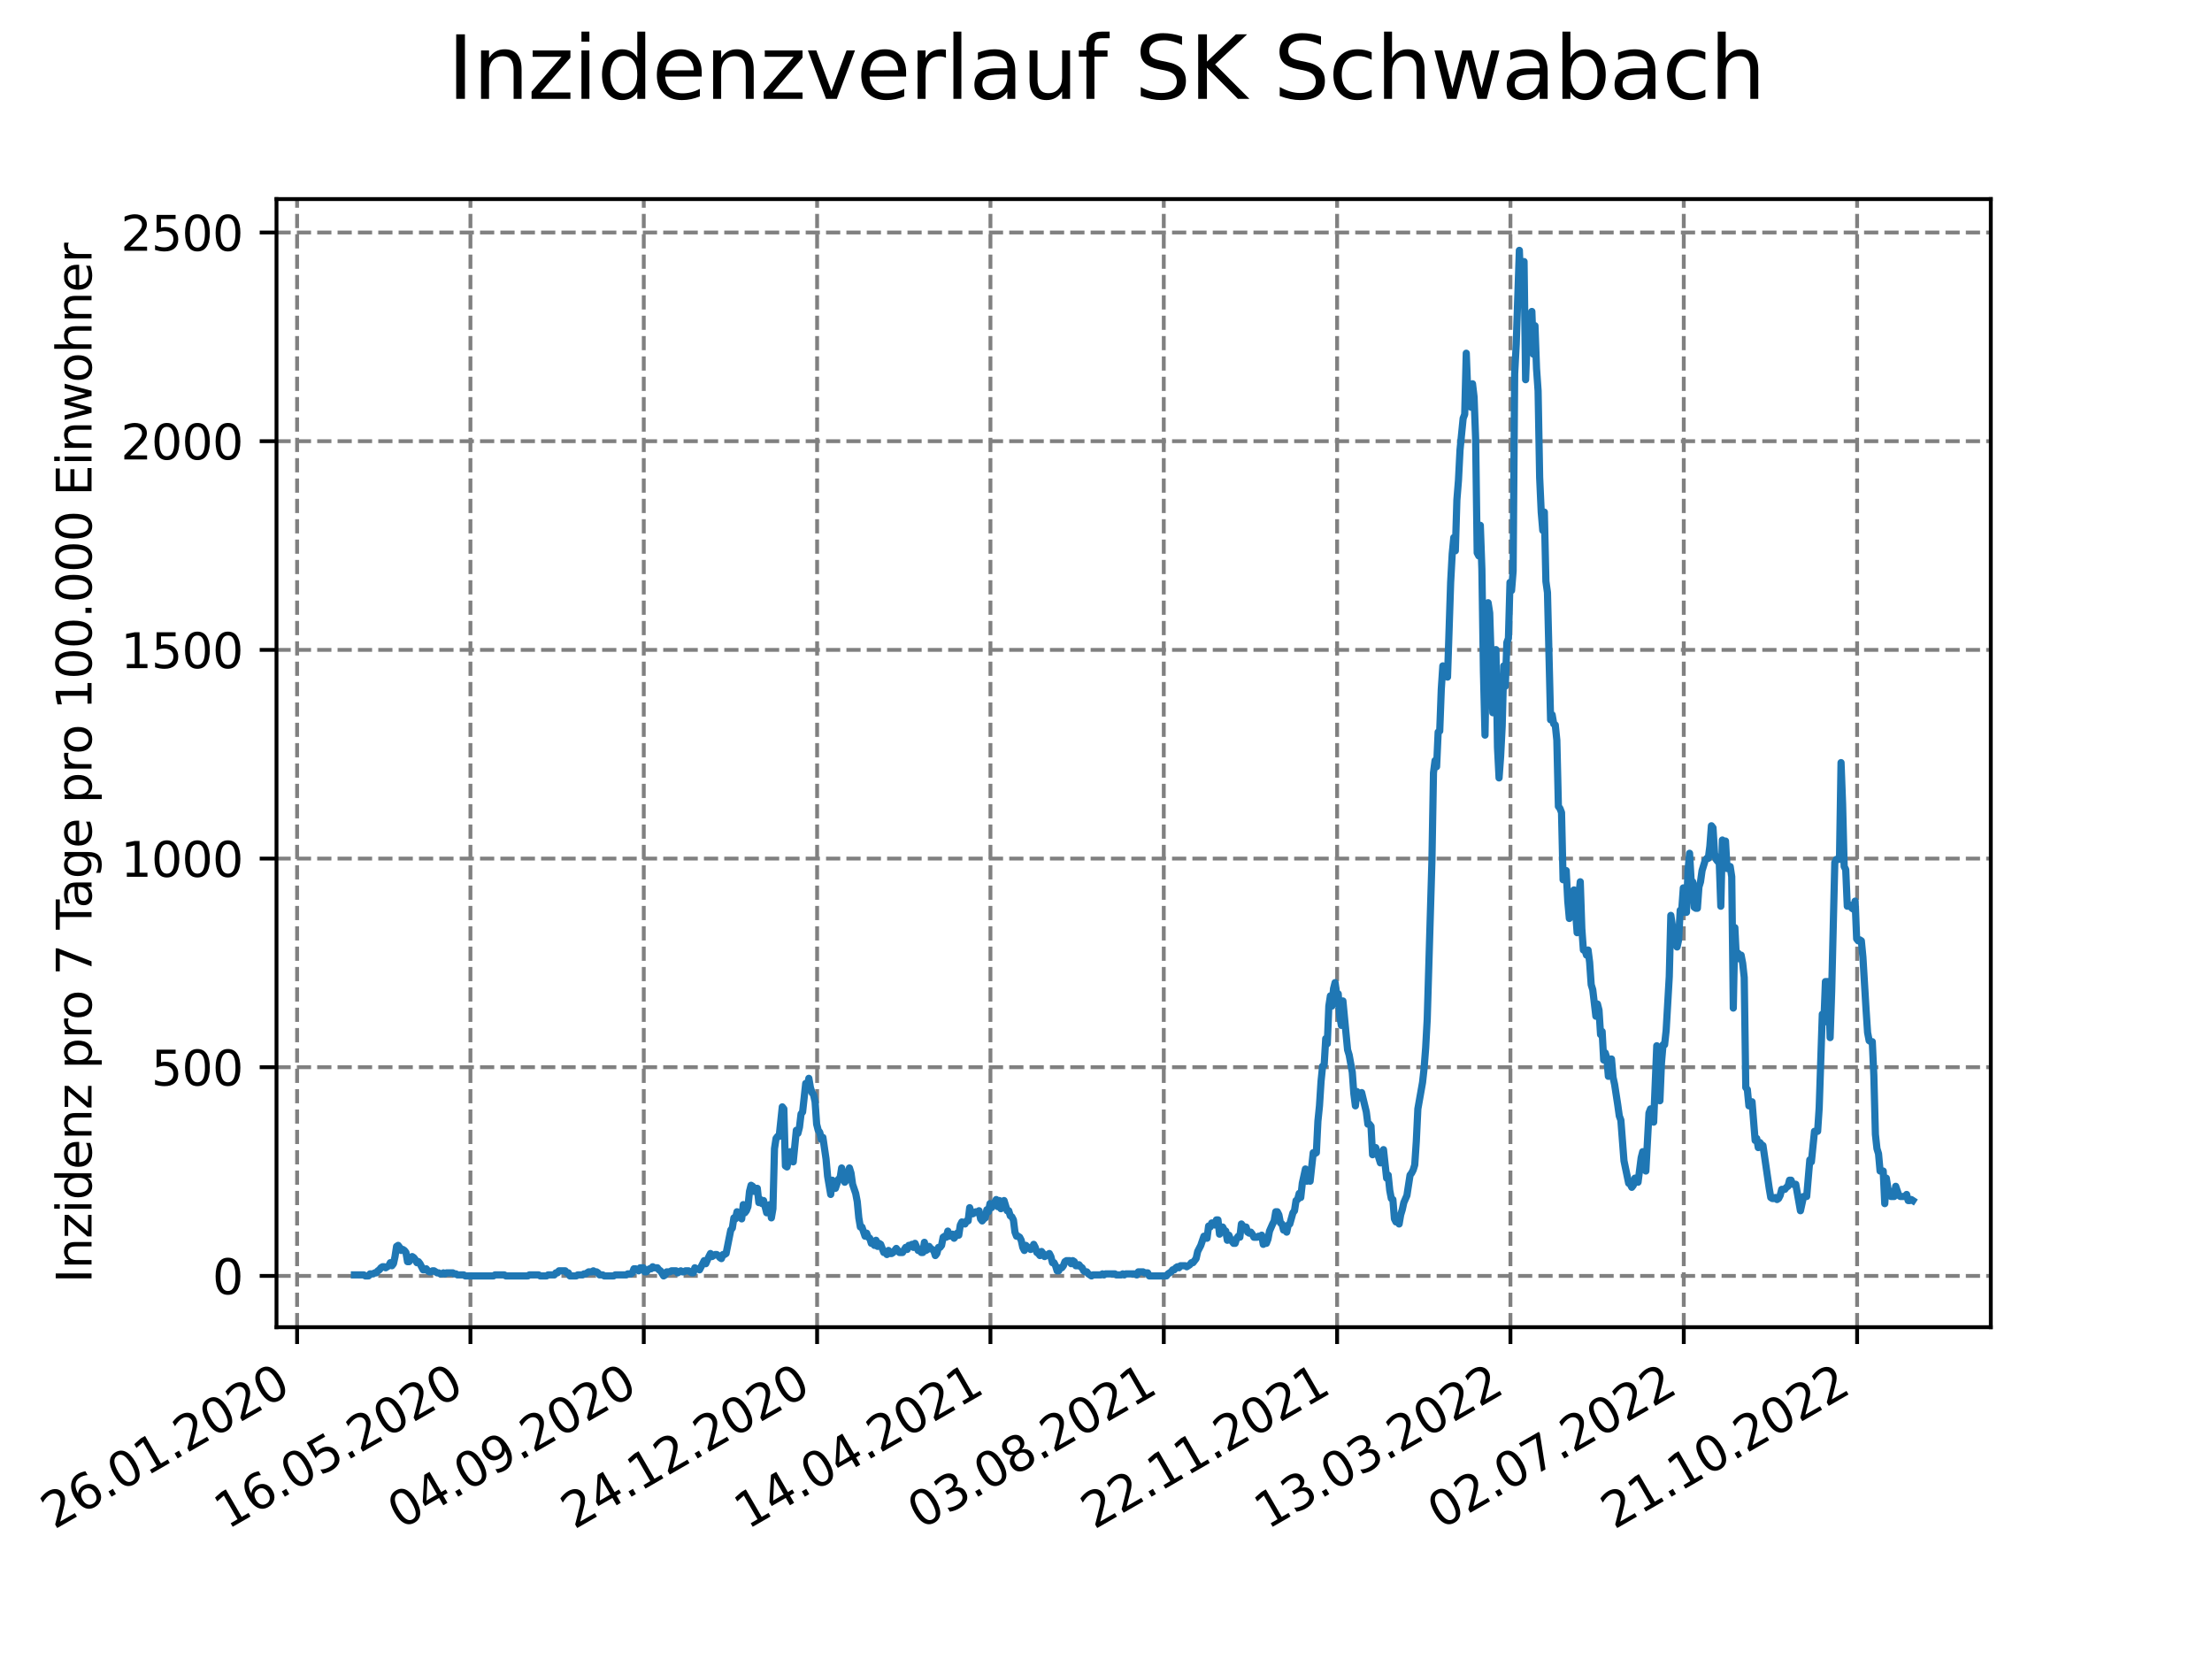 <?xml version="1.0" encoding="utf-8" standalone="no"?>
<!DOCTYPE svg PUBLIC "-//W3C//DTD SVG 1.1//EN"
  "http://www.w3.org/Graphics/SVG/1.1/DTD/svg11.dtd">
<svg xmlns:xlink="http://www.w3.org/1999/xlink" width="460.8pt" height="345.6pt" viewBox="0 0 460.8 345.6" xmlns="http://www.w3.org/2000/svg" version="1.1">
 <defs>
  <style type="text/css">*{stroke-linejoin: round; stroke-linecap: butt}</style>
 </defs>
 <g id="figure_1">
  <g id="patch_1">
   <path d="M 0 345.6 
L 460.8 345.6 
L 460.8 0 
L 0 0 
z
" style="fill: #ffffff"/>
  </g>
  <g id="axes_1">
   <g id="patch_2">
    <path d="M 57.6 276.48 
L 414.72 276.48 
L 414.72 41.472 
L 57.6 41.472 
z
" style="fill: #ffffff"/>
   </g>
   <g id="matplotlib.axis_1">
    <g id="xtick_1">
     <g id="line2d_1">
      <path d="M 61.891 276.48 
L 61.891 41.472 
" clip-path="url(#p5e647530db)" style="fill: none; stroke-dasharray: 2.96,1.28; stroke-dashoffset: 0; stroke: #808080; stroke-width: 0.8"/>
     </g>
     <g id="line2d_2">
      <defs>
       <path id="mb4fda56c2d" d="M 0 0 
L 0 3.5 
" style="stroke: #000000; stroke-width: 0.8"/>
      </defs>
      <g>
       <use xlink:href="#mb4fda56c2d" x="61.891" y="276.48" style="stroke: #000000; stroke-width: 0.8"/>
      </g>
     </g>
     <g id="text_1">
      <!-- 26.01.2020 -->
      <g transform="translate(11.266 318.689) rotate(-30) scale(0.1 -0.1)">
       <defs>
        <path id="DejaVuSans-32" d="M 1228 531 
L 3431 531 
L 3431 0 
L 469 0 
L 469 531 
Q 828 903 1448 1529 
Q 2069 2156 2228 2338 
Q 2531 2678 2651 2914 
Q 2772 3150 2772 3378 
Q 2772 3750 2511 3984 
Q 2250 4219 1831 4219 
Q 1534 4219 1204 4116 
Q 875 4013 500 3803 
L 500 4441 
Q 881 4594 1212 4672 
Q 1544 4750 1819 4750 
Q 2544 4750 2975 4387 
Q 3406 4025 3406 3419 
Q 3406 3131 3298 2873 
Q 3191 2616 2906 2266 
Q 2828 2175 2409 1742 
Q 1991 1309 1228 531 
z
" transform="scale(0.016)"/>
        <path id="DejaVuSans-36" d="M 2113 2584 
Q 1688 2584 1439 2293 
Q 1191 2003 1191 1497 
Q 1191 994 1439 701 
Q 1688 409 2113 409 
Q 2538 409 2786 701 
Q 3034 994 3034 1497 
Q 3034 2003 2786 2293 
Q 2538 2584 2113 2584 
z
M 3366 4563 
L 3366 3988 
Q 3128 4100 2886 4159 
Q 2644 4219 2406 4219 
Q 1781 4219 1451 3797 
Q 1122 3375 1075 2522 
Q 1259 2794 1537 2939 
Q 1816 3084 2150 3084 
Q 2853 3084 3261 2657 
Q 3669 2231 3669 1497 
Q 3669 778 3244 343 
Q 2819 -91 2113 -91 
Q 1303 -91 875 529 
Q 447 1150 447 2328 
Q 447 3434 972 4092 
Q 1497 4750 2381 4750 
Q 2619 4750 2861 4703 
Q 3103 4656 3366 4563 
z
" transform="scale(0.016)"/>
        <path id="DejaVuSans-2e" d="M 684 794 
L 1344 794 
L 1344 0 
L 684 0 
L 684 794 
z
" transform="scale(0.016)"/>
        <path id="DejaVuSans-30" d="M 2034 4250 
Q 1547 4250 1301 3770 
Q 1056 3291 1056 2328 
Q 1056 1369 1301 889 
Q 1547 409 2034 409 
Q 2525 409 2770 889 
Q 3016 1369 3016 2328 
Q 3016 3291 2770 3770 
Q 2525 4250 2034 4250 
z
M 2034 4750 
Q 2819 4750 3233 4129 
Q 3647 3509 3647 2328 
Q 3647 1150 3233 529 
Q 2819 -91 2034 -91 
Q 1250 -91 836 529 
Q 422 1150 422 2328 
Q 422 3509 836 4129 
Q 1250 4750 2034 4750 
z
" transform="scale(0.016)"/>
        <path id="DejaVuSans-31" d="M 794 531 
L 1825 531 
L 1825 4091 
L 703 3866 
L 703 4441 
L 1819 4666 
L 2450 4666 
L 2450 531 
L 3481 531 
L 3481 0 
L 794 0 
L 794 531 
z
" transform="scale(0.016)"/>
       </defs>
       <use xlink:href="#DejaVuSans-32"/>
       <use xlink:href="#DejaVuSans-36" x="63.623"/>
       <use xlink:href="#DejaVuSans-2e" x="127.246"/>
       <use xlink:href="#DejaVuSans-30" x="159.033"/>
       <use xlink:href="#DejaVuSans-31" x="222.656"/>
       <use xlink:href="#DejaVuSans-2e" x="286.279"/>
       <use xlink:href="#DejaVuSans-32" x="318.066"/>
       <use xlink:href="#DejaVuSans-30" x="381.689"/>
       <use xlink:href="#DejaVuSans-32" x="445.312"/>
       <use xlink:href="#DejaVuSans-30" x="508.936"/>
      </g>
     </g>
    </g>
    <g id="xtick_2">
     <g id="line2d_3">
      <path d="M 98 276.48 
L 98 41.472 
" clip-path="url(#p5e647530db)" style="fill: none; stroke-dasharray: 2.96,1.28; stroke-dashoffset: 0; stroke: #808080; stroke-width: 0.8"/>
     </g>
     <g id="line2d_4">
      <g>
       <use xlink:href="#mb4fda56c2d" x="98" y="276.48" style="stroke: #000000; stroke-width: 0.8"/>
      </g>
     </g>
     <g id="text_2">
      <!-- 16.05.2020 -->
      <g transform="translate(47.375 318.689) rotate(-30) scale(0.1 -0.1)">
       <defs>
        <path id="DejaVuSans-35" d="M 691 4666 
L 3169 4666 
L 3169 4134 
L 1269 4134 
L 1269 2991 
Q 1406 3038 1543 3061 
Q 1681 3084 1819 3084 
Q 2600 3084 3056 2656 
Q 3513 2228 3513 1497 
Q 3513 744 3044 326 
Q 2575 -91 1722 -91 
Q 1428 -91 1123 -41 
Q 819 9 494 109 
L 494 744 
Q 775 591 1075 516 
Q 1375 441 1709 441 
Q 2250 441 2565 725 
Q 2881 1009 2881 1497 
Q 2881 1984 2565 2268 
Q 2250 2553 1709 2553 
Q 1456 2553 1204 2497 
Q 953 2441 691 2322 
L 691 4666 
z
" transform="scale(0.016)"/>
       </defs>
       <use xlink:href="#DejaVuSans-31"/>
       <use xlink:href="#DejaVuSans-36" x="63.623"/>
       <use xlink:href="#DejaVuSans-2e" x="127.246"/>
       <use xlink:href="#DejaVuSans-30" x="159.033"/>
       <use xlink:href="#DejaVuSans-35" x="222.656"/>
       <use xlink:href="#DejaVuSans-2e" x="286.279"/>
       <use xlink:href="#DejaVuSans-32" x="318.066"/>
       <use xlink:href="#DejaVuSans-30" x="381.689"/>
       <use xlink:href="#DejaVuSans-32" x="445.312"/>
       <use xlink:href="#DejaVuSans-30" x="508.936"/>
      </g>
     </g>
    </g>
    <g id="xtick_3">
     <g id="line2d_5">
      <path d="M 134.109 276.48 
L 134.109 41.472 
" clip-path="url(#p5e647530db)" style="fill: none; stroke-dasharray: 2.96,1.28; stroke-dashoffset: 0; stroke: #808080; stroke-width: 0.8"/>
     </g>
     <g id="line2d_6">
      <g>
       <use xlink:href="#mb4fda56c2d" x="134.109" y="276.48" style="stroke: #000000; stroke-width: 0.8"/>
      </g>
     </g>
     <g id="text_3">
      <!-- 04.09.2020 -->
      <g transform="translate(83.484 318.689) rotate(-30) scale(0.1 -0.1)">
       <defs>
        <path id="DejaVuSans-34" d="M 2419 4116 
L 825 1625 
L 2419 1625 
L 2419 4116 
z
M 2253 4666 
L 3047 4666 
L 3047 1625 
L 3713 1625 
L 3713 1100 
L 3047 1100 
L 3047 0 
L 2419 0 
L 2419 1100 
L 313 1100 
L 313 1709 
L 2253 4666 
z
" transform="scale(0.016)"/>
        <path id="DejaVuSans-39" d="M 703 97 
L 703 672 
Q 941 559 1184 500 
Q 1428 441 1663 441 
Q 2288 441 2617 861 
Q 2947 1281 2994 2138 
Q 2813 1869 2534 1725 
Q 2256 1581 1919 1581 
Q 1219 1581 811 2004 
Q 403 2428 403 3163 
Q 403 3881 828 4315 
Q 1253 4750 1959 4750 
Q 2769 4750 3195 4129 
Q 3622 3509 3622 2328 
Q 3622 1225 3098 567 
Q 2575 -91 1691 -91 
Q 1453 -91 1209 -44 
Q 966 3 703 97 
z
M 1959 2075 
Q 2384 2075 2632 2365 
Q 2881 2656 2881 3163 
Q 2881 3666 2632 3958 
Q 2384 4250 1959 4250 
Q 1534 4250 1286 3958 
Q 1038 3666 1038 3163 
Q 1038 2656 1286 2365 
Q 1534 2075 1959 2075 
z
" transform="scale(0.016)"/>
       </defs>
       <use xlink:href="#DejaVuSans-30"/>
       <use xlink:href="#DejaVuSans-34" x="63.623"/>
       <use xlink:href="#DejaVuSans-2e" x="127.246"/>
       <use xlink:href="#DejaVuSans-30" x="159.033"/>
       <use xlink:href="#DejaVuSans-39" x="222.656"/>
       <use xlink:href="#DejaVuSans-2e" x="286.279"/>
       <use xlink:href="#DejaVuSans-32" x="318.066"/>
       <use xlink:href="#DejaVuSans-30" x="381.689"/>
       <use xlink:href="#DejaVuSans-32" x="445.312"/>
       <use xlink:href="#DejaVuSans-30" x="508.936"/>
      </g>
     </g>
    </g>
    <g id="xtick_4">
     <g id="line2d_7">
      <path d="M 170.218 276.48 
L 170.218 41.472 
" clip-path="url(#p5e647530db)" style="fill: none; stroke-dasharray: 2.96,1.28; stroke-dashoffset: 0; stroke: #808080; stroke-width: 0.8"/>
     </g>
     <g id="line2d_8">
      <g>
       <use xlink:href="#mb4fda56c2d" x="170.218" y="276.48" style="stroke: #000000; stroke-width: 0.8"/>
      </g>
     </g>
     <g id="text_4">
      <!-- 24.12.2020 -->
      <g transform="translate(119.593 318.689) rotate(-30) scale(0.1 -0.1)">
       <use xlink:href="#DejaVuSans-32"/>
       <use xlink:href="#DejaVuSans-34" x="63.623"/>
       <use xlink:href="#DejaVuSans-2e" x="127.246"/>
       <use xlink:href="#DejaVuSans-31" x="159.033"/>
       <use xlink:href="#DejaVuSans-32" x="222.656"/>
       <use xlink:href="#DejaVuSans-2e" x="286.279"/>
       <use xlink:href="#DejaVuSans-32" x="318.066"/>
       <use xlink:href="#DejaVuSans-30" x="381.689"/>
       <use xlink:href="#DejaVuSans-32" x="445.312"/>
       <use xlink:href="#DejaVuSans-30" x="508.936"/>
      </g>
     </g>
    </g>
    <g id="xtick_5">
     <g id="line2d_9">
      <path d="M 206.327 276.48 
L 206.327 41.472 
" clip-path="url(#p5e647530db)" style="fill: none; stroke-dasharray: 2.96,1.28; stroke-dashoffset: 0; stroke: #808080; stroke-width: 0.8"/>
     </g>
     <g id="line2d_10">
      <g>
       <use xlink:href="#mb4fda56c2d" x="206.327" y="276.48" style="stroke: #000000; stroke-width: 0.8"/>
      </g>
     </g>
     <g id="text_5">
      <!-- 14.04.2021 -->
      <g transform="translate(155.702 318.689) rotate(-30) scale(0.1 -0.1)">
       <use xlink:href="#DejaVuSans-31"/>
       <use xlink:href="#DejaVuSans-34" x="63.623"/>
       <use xlink:href="#DejaVuSans-2e" x="127.246"/>
       <use xlink:href="#DejaVuSans-30" x="159.033"/>
       <use xlink:href="#DejaVuSans-34" x="222.656"/>
       <use xlink:href="#DejaVuSans-2e" x="286.279"/>
       <use xlink:href="#DejaVuSans-32" x="318.066"/>
       <use xlink:href="#DejaVuSans-30" x="381.689"/>
       <use xlink:href="#DejaVuSans-32" x="445.312"/>
       <use xlink:href="#DejaVuSans-31" x="508.936"/>
      </g>
     </g>
    </g>
    <g id="xtick_6">
     <g id="line2d_11">
      <path d="M 242.436 276.48 
L 242.436 41.472 
" clip-path="url(#p5e647530db)" style="fill: none; stroke-dasharray: 2.96,1.28; stroke-dashoffset: 0; stroke: #808080; stroke-width: 0.8"/>
     </g>
     <g id="line2d_12">
      <g>
       <use xlink:href="#mb4fda56c2d" x="242.436" y="276.48" style="stroke: #000000; stroke-width: 0.8"/>
      </g>
     </g>
     <g id="text_6">
      <!-- 03.08.2021 -->
      <g transform="translate(191.81 318.689) rotate(-30) scale(0.1 -0.1)">
       <defs>
        <path id="DejaVuSans-33" d="M 2597 2516 
Q 3050 2419 3304 2112 
Q 3559 1806 3559 1356 
Q 3559 666 3084 287 
Q 2609 -91 1734 -91 
Q 1441 -91 1130 -33 
Q 819 25 488 141 
L 488 750 
Q 750 597 1062 519 
Q 1375 441 1716 441 
Q 2309 441 2620 675 
Q 2931 909 2931 1356 
Q 2931 1769 2642 2001 
Q 2353 2234 1838 2234 
L 1294 2234 
L 1294 2753 
L 1863 2753 
Q 2328 2753 2575 2939 
Q 2822 3125 2822 3475 
Q 2822 3834 2567 4026 
Q 2313 4219 1838 4219 
Q 1578 4219 1281 4162 
Q 984 4106 628 3988 
L 628 4550 
Q 988 4650 1302 4700 
Q 1616 4750 1894 4750 
Q 2613 4750 3031 4423 
Q 3450 4097 3450 3541 
Q 3450 3153 3228 2886 
Q 3006 2619 2597 2516 
z
" transform="scale(0.016)"/>
        <path id="DejaVuSans-38" d="M 2034 2216 
Q 1584 2216 1326 1975 
Q 1069 1734 1069 1313 
Q 1069 891 1326 650 
Q 1584 409 2034 409 
Q 2484 409 2743 651 
Q 3003 894 3003 1313 
Q 3003 1734 2745 1975 
Q 2488 2216 2034 2216 
z
M 1403 2484 
Q 997 2584 770 2862 
Q 544 3141 544 3541 
Q 544 4100 942 4425 
Q 1341 4750 2034 4750 
Q 2731 4750 3128 4425 
Q 3525 4100 3525 3541 
Q 3525 3141 3298 2862 
Q 3072 2584 2669 2484 
Q 3125 2378 3379 2068 
Q 3634 1759 3634 1313 
Q 3634 634 3220 271 
Q 2806 -91 2034 -91 
Q 1263 -91 848 271 
Q 434 634 434 1313 
Q 434 1759 690 2068 
Q 947 2378 1403 2484 
z
M 1172 3481 
Q 1172 3119 1398 2916 
Q 1625 2713 2034 2713 
Q 2441 2713 2670 2916 
Q 2900 3119 2900 3481 
Q 2900 3844 2670 4047 
Q 2441 4250 2034 4250 
Q 1625 4250 1398 4047 
Q 1172 3844 1172 3481 
z
" transform="scale(0.016)"/>
       </defs>
       <use xlink:href="#DejaVuSans-30"/>
       <use xlink:href="#DejaVuSans-33" x="63.623"/>
       <use xlink:href="#DejaVuSans-2e" x="127.246"/>
       <use xlink:href="#DejaVuSans-30" x="159.033"/>
       <use xlink:href="#DejaVuSans-38" x="222.656"/>
       <use xlink:href="#DejaVuSans-2e" x="286.279"/>
       <use xlink:href="#DejaVuSans-32" x="318.066"/>
       <use xlink:href="#DejaVuSans-30" x="381.689"/>
       <use xlink:href="#DejaVuSans-32" x="445.312"/>
       <use xlink:href="#DejaVuSans-31" x="508.936"/>
      </g>
     </g>
    </g>
    <g id="xtick_7">
     <g id="line2d_13">
      <path d="M 278.545 276.48 
L 278.545 41.472 
" clip-path="url(#p5e647530db)" style="fill: none; stroke-dasharray: 2.96,1.28; stroke-dashoffset: 0; stroke: #808080; stroke-width: 0.8"/>
     </g>
     <g id="line2d_14">
      <g>
       <use xlink:href="#mb4fda56c2d" x="278.545" y="276.48" style="stroke: #000000; stroke-width: 0.8"/>
      </g>
     </g>
     <g id="text_7">
      <!-- 22.11.2021 -->
      <g transform="translate(227.919 318.689) rotate(-30) scale(0.1 -0.1)">
       <use xlink:href="#DejaVuSans-32"/>
       <use xlink:href="#DejaVuSans-32" x="63.623"/>
       <use xlink:href="#DejaVuSans-2e" x="127.246"/>
       <use xlink:href="#DejaVuSans-31" x="159.033"/>
       <use xlink:href="#DejaVuSans-31" x="222.656"/>
       <use xlink:href="#DejaVuSans-2e" x="286.279"/>
       <use xlink:href="#DejaVuSans-32" x="318.066"/>
       <use xlink:href="#DejaVuSans-30" x="381.689"/>
       <use xlink:href="#DejaVuSans-32" x="445.312"/>
       <use xlink:href="#DejaVuSans-31" x="508.936"/>
      </g>
     </g>
    </g>
    <g id="xtick_8">
     <g id="line2d_15">
      <path d="M 314.653 276.48 
L 314.653 41.472 
" clip-path="url(#p5e647530db)" style="fill: none; stroke-dasharray: 2.96,1.28; stroke-dashoffset: 0; stroke: #808080; stroke-width: 0.8"/>
     </g>
     <g id="line2d_16">
      <g>
       <use xlink:href="#mb4fda56c2d" x="314.653" y="276.48" style="stroke: #000000; stroke-width: 0.8"/>
      </g>
     </g>
     <g id="text_8">
      <!-- 13.03.2022 -->
      <g transform="translate(264.028 318.689) rotate(-30) scale(0.1 -0.1)">
       <use xlink:href="#DejaVuSans-31"/>
       <use xlink:href="#DejaVuSans-33" x="63.623"/>
       <use xlink:href="#DejaVuSans-2e" x="127.246"/>
       <use xlink:href="#DejaVuSans-30" x="159.033"/>
       <use xlink:href="#DejaVuSans-33" x="222.656"/>
       <use xlink:href="#DejaVuSans-2e" x="286.279"/>
       <use xlink:href="#DejaVuSans-32" x="318.066"/>
       <use xlink:href="#DejaVuSans-30" x="381.689"/>
       <use xlink:href="#DejaVuSans-32" x="445.312"/>
       <use xlink:href="#DejaVuSans-32" x="508.936"/>
      </g>
     </g>
    </g>
    <g id="xtick_9">
     <g id="line2d_17">
      <path d="M 350.762 276.48 
L 350.762 41.472 
" clip-path="url(#p5e647530db)" style="fill: none; stroke-dasharray: 2.96,1.28; stroke-dashoffset: 0; stroke: #808080; stroke-width: 0.8"/>
     </g>
     <g id="line2d_18">
      <g>
       <use xlink:href="#mb4fda56c2d" x="350.762" y="276.48" style="stroke: #000000; stroke-width: 0.8"/>
      </g>
     </g>
     <g id="text_9">
      <!-- 02.07.2022 -->
      <g transform="translate(300.137 318.689) rotate(-30) scale(0.1 -0.1)">
       <defs>
        <path id="DejaVuSans-37" d="M 525 4666 
L 3525 4666 
L 3525 4397 
L 1831 0 
L 1172 0 
L 2766 4134 
L 525 4134 
L 525 4666 
z
" transform="scale(0.016)"/>
       </defs>
       <use xlink:href="#DejaVuSans-30"/>
       <use xlink:href="#DejaVuSans-32" x="63.623"/>
       <use xlink:href="#DejaVuSans-2e" x="127.246"/>
       <use xlink:href="#DejaVuSans-30" x="159.033"/>
       <use xlink:href="#DejaVuSans-37" x="222.656"/>
       <use xlink:href="#DejaVuSans-2e" x="286.279"/>
       <use xlink:href="#DejaVuSans-32" x="318.066"/>
       <use xlink:href="#DejaVuSans-30" x="381.689"/>
       <use xlink:href="#DejaVuSans-32" x="445.312"/>
       <use xlink:href="#DejaVuSans-32" x="508.936"/>
      </g>
     </g>
    </g>
    <g id="xtick_10">
     <g id="line2d_19">
      <path d="M 386.871 276.48 
L 386.871 41.472 
" clip-path="url(#p5e647530db)" style="fill: none; stroke-dasharray: 2.96,1.28; stroke-dashoffset: 0; stroke: #808080; stroke-width: 0.8"/>
     </g>
     <g id="line2d_20">
      <g>
       <use xlink:href="#mb4fda56c2d" x="386.871" y="276.48" style="stroke: #000000; stroke-width: 0.8"/>
      </g>
     </g>
     <g id="text_10">
      <!-- 21.10.2022 -->
      <g transform="translate(336.246 318.689) rotate(-30) scale(0.1 -0.1)">
       <use xlink:href="#DejaVuSans-32"/>
       <use xlink:href="#DejaVuSans-31" x="63.623"/>
       <use xlink:href="#DejaVuSans-2e" x="127.246"/>
       <use xlink:href="#DejaVuSans-31" x="159.033"/>
       <use xlink:href="#DejaVuSans-30" x="222.656"/>
       <use xlink:href="#DejaVuSans-2e" x="286.279"/>
       <use xlink:href="#DejaVuSans-32" x="318.066"/>
       <use xlink:href="#DejaVuSans-30" x="381.689"/>
       <use xlink:href="#DejaVuSans-32" x="445.312"/>
       <use xlink:href="#DejaVuSans-32" x="508.936"/>
      </g>
     </g>
    </g>
   </g>
   <g id="matplotlib.axis_2">
    <g id="ytick_1">
     <g id="line2d_21">
      <path d="M 57.6 265.798 
L 414.72 265.798 
" clip-path="url(#p5e647530db)" style="fill: none; stroke-dasharray: 2.96,1.28; stroke-dashoffset: 0; stroke: #808080; stroke-width: 0.8"/>
     </g>
     <g id="line2d_22">
      <defs>
       <path id="mcebc4f77ca" d="M 0 0 
L -3.5 0 
" style="stroke: #000000; stroke-width: 0.8"/>
      </defs>
      <g>
       <use xlink:href="#mcebc4f77ca" x="57.6" y="265.798" style="stroke: #000000; stroke-width: 0.8"/>
      </g>
     </g>
     <g id="text_11">
      <!-- 0 -->
      <g transform="translate(44.237 269.597) scale(0.1 -0.1)">
       <use xlink:href="#DejaVuSans-30"/>
      </g>
     </g>
    </g>
    <g id="ytick_2">
     <g id="line2d_23">
      <path d="M 57.6 222.325 
L 414.72 222.325 
" clip-path="url(#p5e647530db)" style="fill: none; stroke-dasharray: 2.96,1.28; stroke-dashoffset: 0; stroke: #808080; stroke-width: 0.8"/>
     </g>
     <g id="line2d_24">
      <g>
       <use xlink:href="#mcebc4f77ca" x="57.6" y="222.325" style="stroke: #000000; stroke-width: 0.8"/>
      </g>
     </g>
     <g id="text_12">
      <!-- 500 -->
      <g transform="translate(31.512 226.125) scale(0.1 -0.1)">
       <use xlink:href="#DejaVuSans-35"/>
       <use xlink:href="#DejaVuSans-30" x="63.623"/>
       <use xlink:href="#DejaVuSans-30" x="127.246"/>
      </g>
     </g>
    </g>
    <g id="ytick_3">
     <g id="line2d_25">
      <path d="M 57.6 178.853 
L 414.72 178.853 
" clip-path="url(#p5e647530db)" style="fill: none; stroke-dasharray: 2.96,1.28; stroke-dashoffset: 0; stroke: #808080; stroke-width: 0.8"/>
     </g>
     <g id="line2d_26">
      <g>
       <use xlink:href="#mcebc4f77ca" x="57.6" y="178.853" style="stroke: #000000; stroke-width: 0.8"/>
      </g>
     </g>
     <g id="text_13">
      <!-- 1000 -->
      <g transform="translate(25.15 182.652) scale(0.1 -0.1)">
       <use xlink:href="#DejaVuSans-31"/>
       <use xlink:href="#DejaVuSans-30" x="63.623"/>
       <use xlink:href="#DejaVuSans-30" x="127.246"/>
       <use xlink:href="#DejaVuSans-30" x="190.869"/>
      </g>
     </g>
    </g>
    <g id="ytick_4">
     <g id="line2d_27">
      <path d="M 57.6 135.381 
L 414.72 135.381 
" clip-path="url(#p5e647530db)" style="fill: none; stroke-dasharray: 2.96,1.28; stroke-dashoffset: 0; stroke: #808080; stroke-width: 0.8"/>
     </g>
     <g id="line2d_28">
      <g>
       <use xlink:href="#mcebc4f77ca" x="57.6" y="135.381" style="stroke: #000000; stroke-width: 0.8"/>
      </g>
     </g>
     <g id="text_14">
      <!-- 1500 -->
      <g transform="translate(25.15 139.18) scale(0.1 -0.1)">
       <use xlink:href="#DejaVuSans-31"/>
       <use xlink:href="#DejaVuSans-35" x="63.623"/>
       <use xlink:href="#DejaVuSans-30" x="127.246"/>
       <use xlink:href="#DejaVuSans-30" x="190.869"/>
      </g>
     </g>
    </g>
    <g id="ytick_5">
     <g id="line2d_29">
      <path d="M 57.6 91.908 
L 414.72 91.908 
" clip-path="url(#p5e647530db)" style="fill: none; stroke-dasharray: 2.96,1.28; stroke-dashoffset: 0; stroke: #808080; stroke-width: 0.8"/>
     </g>
     <g id="line2d_30">
      <g>
       <use xlink:href="#mcebc4f77ca" x="57.6" y="91.908" style="stroke: #000000; stroke-width: 0.8"/>
      </g>
     </g>
     <g id="text_15">
      <!-- 2000 -->
      <g transform="translate(25.15 95.708) scale(0.1 -0.1)">
       <use xlink:href="#DejaVuSans-32"/>
       <use xlink:href="#DejaVuSans-30" x="63.623"/>
       <use xlink:href="#DejaVuSans-30" x="127.246"/>
       <use xlink:href="#DejaVuSans-30" x="190.869"/>
      </g>
     </g>
    </g>
    <g id="ytick_6">
     <g id="line2d_31">
      <path d="M 57.6 48.436 
L 414.72 48.436 
" clip-path="url(#p5e647530db)" style="fill: none; stroke-dasharray: 2.96,1.28; stroke-dashoffset: 0; stroke: #808080; stroke-width: 0.8"/>
     </g>
     <g id="line2d_32">
      <g>
       <use xlink:href="#mcebc4f77ca" x="57.6" y="48.436" style="stroke: #000000; stroke-width: 0.8"/>
      </g>
     </g>
     <g id="text_16">
      <!-- 2500 -->
      <g transform="translate(25.15 52.235) scale(0.1 -0.1)">
       <use xlink:href="#DejaVuSans-32"/>
       <use xlink:href="#DejaVuSans-35" x="63.623"/>
       <use xlink:href="#DejaVuSans-30" x="127.246"/>
       <use xlink:href="#DejaVuSans-30" x="190.869"/>
      </g>
     </g>
    </g>
    <g id="text_17">
     <!-- Inzidenz pro 7 Tage pro 100.000 Einwohner -->
     <g transform="translate(19.07 267.301) rotate(-90) scale(0.1 -0.1)">
      <defs>
       <path id="DejaVuSans-49" d="M 628 4666 
L 1259 4666 
L 1259 0 
L 628 0 
L 628 4666 
z
" transform="scale(0.016)"/>
       <path id="DejaVuSans-6e" d="M 3513 2113 
L 3513 0 
L 2938 0 
L 2938 2094 
Q 2938 2591 2744 2837 
Q 2550 3084 2163 3084 
Q 1697 3084 1428 2787 
Q 1159 2491 1159 1978 
L 1159 0 
L 581 0 
L 581 3500 
L 1159 3500 
L 1159 2956 
Q 1366 3272 1645 3428 
Q 1925 3584 2291 3584 
Q 2894 3584 3203 3211 
Q 3513 2838 3513 2113 
z
" transform="scale(0.016)"/>
       <path id="DejaVuSans-7a" d="M 353 3500 
L 3084 3500 
L 3084 2975 
L 922 459 
L 3084 459 
L 3084 0 
L 275 0 
L 275 525 
L 2438 3041 
L 353 3041 
L 353 3500 
z
" transform="scale(0.016)"/>
       <path id="DejaVuSans-69" d="M 603 3500 
L 1178 3500 
L 1178 0 
L 603 0 
L 603 3500 
z
M 603 4863 
L 1178 4863 
L 1178 4134 
L 603 4134 
L 603 4863 
z
" transform="scale(0.016)"/>
       <path id="DejaVuSans-64" d="M 2906 2969 
L 2906 4863 
L 3481 4863 
L 3481 0 
L 2906 0 
L 2906 525 
Q 2725 213 2448 61 
Q 2172 -91 1784 -91 
Q 1150 -91 751 415 
Q 353 922 353 1747 
Q 353 2572 751 3078 
Q 1150 3584 1784 3584 
Q 2172 3584 2448 3432 
Q 2725 3281 2906 2969 
z
M 947 1747 
Q 947 1113 1208 752 
Q 1469 391 1925 391 
Q 2381 391 2643 752 
Q 2906 1113 2906 1747 
Q 2906 2381 2643 2742 
Q 2381 3103 1925 3103 
Q 1469 3103 1208 2742 
Q 947 2381 947 1747 
z
" transform="scale(0.016)"/>
       <path id="DejaVuSans-65" d="M 3597 1894 
L 3597 1613 
L 953 1613 
Q 991 1019 1311 708 
Q 1631 397 2203 397 
Q 2534 397 2845 478 
Q 3156 559 3463 722 
L 3463 178 
Q 3153 47 2828 -22 
Q 2503 -91 2169 -91 
Q 1331 -91 842 396 
Q 353 884 353 1716 
Q 353 2575 817 3079 
Q 1281 3584 2069 3584 
Q 2775 3584 3186 3129 
Q 3597 2675 3597 1894 
z
M 3022 2063 
Q 3016 2534 2758 2815 
Q 2500 3097 2075 3097 
Q 1594 3097 1305 2825 
Q 1016 2553 972 2059 
L 3022 2063 
z
" transform="scale(0.016)"/>
       <path id="DejaVuSans-20" transform="scale(0.016)"/>
       <path id="DejaVuSans-70" d="M 1159 525 
L 1159 -1331 
L 581 -1331 
L 581 3500 
L 1159 3500 
L 1159 2969 
Q 1341 3281 1617 3432 
Q 1894 3584 2278 3584 
Q 2916 3584 3314 3078 
Q 3713 2572 3713 1747 
Q 3713 922 3314 415 
Q 2916 -91 2278 -91 
Q 1894 -91 1617 61 
Q 1341 213 1159 525 
z
M 3116 1747 
Q 3116 2381 2855 2742 
Q 2594 3103 2138 3103 
Q 1681 3103 1420 2742 
Q 1159 2381 1159 1747 
Q 1159 1113 1420 752 
Q 1681 391 2138 391 
Q 2594 391 2855 752 
Q 3116 1113 3116 1747 
z
" transform="scale(0.016)"/>
       <path id="DejaVuSans-72" d="M 2631 2963 
Q 2534 3019 2420 3045 
Q 2306 3072 2169 3072 
Q 1681 3072 1420 2755 
Q 1159 2438 1159 1844 
L 1159 0 
L 581 0 
L 581 3500 
L 1159 3500 
L 1159 2956 
Q 1341 3275 1631 3429 
Q 1922 3584 2338 3584 
Q 2397 3584 2469 3576 
Q 2541 3569 2628 3553 
L 2631 2963 
z
" transform="scale(0.016)"/>
       <path id="DejaVuSans-6f" d="M 1959 3097 
Q 1497 3097 1228 2736 
Q 959 2375 959 1747 
Q 959 1119 1226 758 
Q 1494 397 1959 397 
Q 2419 397 2687 759 
Q 2956 1122 2956 1747 
Q 2956 2369 2687 2733 
Q 2419 3097 1959 3097 
z
M 1959 3584 
Q 2709 3584 3137 3096 
Q 3566 2609 3566 1747 
Q 3566 888 3137 398 
Q 2709 -91 1959 -91 
Q 1206 -91 779 398 
Q 353 888 353 1747 
Q 353 2609 779 3096 
Q 1206 3584 1959 3584 
z
" transform="scale(0.016)"/>
       <path id="DejaVuSans-54" d="M -19 4666 
L 3928 4666 
L 3928 4134 
L 2272 4134 
L 2272 0 
L 1638 0 
L 1638 4134 
L -19 4134 
L -19 4666 
z
" transform="scale(0.016)"/>
       <path id="DejaVuSans-61" d="M 2194 1759 
Q 1497 1759 1228 1600 
Q 959 1441 959 1056 
Q 959 750 1161 570 
Q 1363 391 1709 391 
Q 2188 391 2477 730 
Q 2766 1069 2766 1631 
L 2766 1759 
L 2194 1759 
z
M 3341 1997 
L 3341 0 
L 2766 0 
L 2766 531 
Q 2569 213 2275 61 
Q 1981 -91 1556 -91 
Q 1019 -91 701 211 
Q 384 513 384 1019 
Q 384 1609 779 1909 
Q 1175 2209 1959 2209 
L 2766 2209 
L 2766 2266 
Q 2766 2663 2505 2880 
Q 2244 3097 1772 3097 
Q 1472 3097 1187 3025 
Q 903 2953 641 2809 
L 641 3341 
Q 956 3463 1253 3523 
Q 1550 3584 1831 3584 
Q 2591 3584 2966 3190 
Q 3341 2797 3341 1997 
z
" transform="scale(0.016)"/>
       <path id="DejaVuSans-67" d="M 2906 1791 
Q 2906 2416 2648 2759 
Q 2391 3103 1925 3103 
Q 1463 3103 1205 2759 
Q 947 2416 947 1791 
Q 947 1169 1205 825 
Q 1463 481 1925 481 
Q 2391 481 2648 825 
Q 2906 1169 2906 1791 
z
M 3481 434 
Q 3481 -459 3084 -895 
Q 2688 -1331 1869 -1331 
Q 1566 -1331 1297 -1286 
Q 1028 -1241 775 -1147 
L 775 -588 
Q 1028 -725 1275 -790 
Q 1522 -856 1778 -856 
Q 2344 -856 2625 -561 
Q 2906 -266 2906 331 
L 2906 616 
Q 2728 306 2450 153 
Q 2172 0 1784 0 
Q 1141 0 747 490 
Q 353 981 353 1791 
Q 353 2603 747 3093 
Q 1141 3584 1784 3584 
Q 2172 3584 2450 3431 
Q 2728 3278 2906 2969 
L 2906 3500 
L 3481 3500 
L 3481 434 
z
" transform="scale(0.016)"/>
       <path id="DejaVuSans-45" d="M 628 4666 
L 3578 4666 
L 3578 4134 
L 1259 4134 
L 1259 2753 
L 3481 2753 
L 3481 2222 
L 1259 2222 
L 1259 531 
L 3634 531 
L 3634 0 
L 628 0 
L 628 4666 
z
" transform="scale(0.016)"/>
       <path id="DejaVuSans-77" d="M 269 3500 
L 844 3500 
L 1563 769 
L 2278 3500 
L 2956 3500 
L 3675 769 
L 4391 3500 
L 4966 3500 
L 4050 0 
L 3372 0 
L 2619 2869 
L 1863 0 
L 1184 0 
L 269 3500 
z
" transform="scale(0.016)"/>
       <path id="DejaVuSans-68" d="M 3513 2113 
L 3513 0 
L 2938 0 
L 2938 2094 
Q 2938 2591 2744 2837 
Q 2550 3084 2163 3084 
Q 1697 3084 1428 2787 
Q 1159 2491 1159 1978 
L 1159 0 
L 581 0 
L 581 4863 
L 1159 4863 
L 1159 2956 
Q 1366 3272 1645 3428 
Q 1925 3584 2291 3584 
Q 2894 3584 3203 3211 
Q 3513 2838 3513 2113 
z
" transform="scale(0.016)"/>
      </defs>
      <use xlink:href="#DejaVuSans-49"/>
      <use xlink:href="#DejaVuSans-6e" x="29.492"/>
      <use xlink:href="#DejaVuSans-7a" x="92.871"/>
      <use xlink:href="#DejaVuSans-69" x="145.361"/>
      <use xlink:href="#DejaVuSans-64" x="173.145"/>
      <use xlink:href="#DejaVuSans-65" x="236.621"/>
      <use xlink:href="#DejaVuSans-6e" x="298.145"/>
      <use xlink:href="#DejaVuSans-7a" x="361.523"/>
      <use xlink:href="#DejaVuSans-20" x="414.014"/>
      <use xlink:href="#DejaVuSans-70" x="445.801"/>
      <use xlink:href="#DejaVuSans-72" x="509.277"/>
      <use xlink:href="#DejaVuSans-6f" x="548.141"/>
      <use xlink:href="#DejaVuSans-20" x="609.322"/>
      <use xlink:href="#DejaVuSans-37" x="641.109"/>
      <use xlink:href="#DejaVuSans-20" x="704.732"/>
      <use xlink:href="#DejaVuSans-54" x="736.52"/>
      <use xlink:href="#DejaVuSans-61" x="781.104"/>
      <use xlink:href="#DejaVuSans-67" x="842.383"/>
      <use xlink:href="#DejaVuSans-65" x="905.859"/>
      <use xlink:href="#DejaVuSans-20" x="967.383"/>
      <use xlink:href="#DejaVuSans-70" x="999.17"/>
      <use xlink:href="#DejaVuSans-72" x="1062.646"/>
      <use xlink:href="#DejaVuSans-6f" x="1101.51"/>
      <use xlink:href="#DejaVuSans-20" x="1162.691"/>
      <use xlink:href="#DejaVuSans-31" x="1194.479"/>
      <use xlink:href="#DejaVuSans-30" x="1258.102"/>
      <use xlink:href="#DejaVuSans-30" x="1321.725"/>
      <use xlink:href="#DejaVuSans-2e" x="1385.348"/>
      <use xlink:href="#DejaVuSans-30" x="1417.135"/>
      <use xlink:href="#DejaVuSans-30" x="1480.758"/>
      <use xlink:href="#DejaVuSans-30" x="1544.381"/>
      <use xlink:href="#DejaVuSans-20" x="1608.004"/>
      <use xlink:href="#DejaVuSans-45" x="1639.791"/>
      <use xlink:href="#DejaVuSans-69" x="1702.975"/>
      <use xlink:href="#DejaVuSans-6e" x="1730.758"/>
      <use xlink:href="#DejaVuSans-77" x="1794.137"/>
      <use xlink:href="#DejaVuSans-6f" x="1875.924"/>
      <use xlink:href="#DejaVuSans-68" x="1937.105"/>
      <use xlink:href="#DejaVuSans-6e" x="2000.484"/>
      <use xlink:href="#DejaVuSans-65" x="2063.863"/>
      <use xlink:href="#DejaVuSans-72" x="2125.387"/>
     </g>
    </g>
   </g>
   <g id="line2d_33">
    <path d="M 73.833 265.586 
L 75.785 265.586 
L 76.11 265.798 
L 76.76 265.798 
L 77.086 265.374 
L 77.736 265.374 
L 78.062 265.161 
L 78.387 265.161 
L 78.712 264.737 
L 79.038 264.525 
L 79.363 264.101 
L 79.688 263.888 
L 80.014 263.888 
L 80.339 264.101 
L 80.989 263.676 
L 81.315 263.04 
L 81.64 263.676 
L 81.965 263.252 
L 82.291 261.767 
L 82.616 259.645 
L 82.941 259.433 
L 83.267 259.857 
L 83.592 260.494 
L 83.917 260.282 
L 84.242 260.494 
L 84.568 260.918 
L 84.893 262.828 
L 85.218 262.828 
L 85.544 262.403 
L 85.869 261.767 
L 86.194 261.979 
L 86.52 262.403 
L 86.845 263.04 
L 87.17 262.828 
L 87.496 263.252 
L 88.146 264.525 
L 88.471 264.525 
L 88.797 264.313 
L 89.122 264.737 
L 89.447 264.949 
L 89.773 264.949 
L 90.098 264.737 
L 90.423 264.737 
L 91.074 265.161 
L 91.399 265.161 
L 91.725 265.374 
L 92.05 265.374 
L 92.375 265.161 
L 92.7 265.374 
L 93.026 265.161 
L 94.327 265.161 
L 94.652 265.374 
L 94.978 265.374 
L 95.303 265.586 
L 96.604 265.586 
L 96.929 265.798 
L 102.785 265.798 
L 103.11 265.586 
L 105.062 265.586 
L 105.387 265.798 
L 109.942 265.798 
L 110.267 265.586 
L 112.219 265.586 
L 112.544 265.798 
L 113.845 265.798 
L 114.171 265.586 
L 115.472 265.586 
L 115.797 265.161 
L 116.122 265.161 
L 116.448 264.737 
L 117.749 264.737 
L 118.074 265.161 
L 118.4 265.161 
L 118.725 265.798 
L 120.026 265.798 
L 120.351 265.586 
L 121.327 265.586 
L 121.653 265.374 
L 121.978 265.374 
L 122.629 264.949 
L 123.279 264.949 
L 123.604 264.737 
L 123.93 264.949 
L 124.255 264.949 
L 124.58 265.161 
L 124.906 265.586 
L 125.556 265.586 
L 125.882 265.798 
L 127.833 265.798 
L 128.159 265.586 
L 130.436 265.586 
L 130.761 265.374 
L 131.412 265.374 
L 131.737 265.161 
L 132.062 264.313 
L 132.388 264.313 
L 133.038 264.737 
L 133.364 264.101 
L 134.014 264.101 
L 134.339 264.949 
L 134.665 264.949 
L 134.99 264.525 
L 135.315 264.313 
L 135.641 264.313 
L 135.966 263.888 
L 136.291 264.101 
L 136.942 264.101 
L 137.267 264.525 
L 137.593 264.737 
L 138.243 265.798 
L 138.568 265.586 
L 138.894 264.949 
L 139.544 264.949 
L 139.87 264.737 
L 140.846 264.737 
L 141.171 265.161 
L 141.822 264.737 
L 142.147 264.949 
L 142.472 264.949 
L 142.797 264.737 
L 143.448 264.737 
L 144.099 265.161 
L 144.424 265.161 
L 144.749 264.101 
L 145.075 264.313 
L 145.4 264.313 
L 145.725 264.525 
L 146.701 262.615 
L 147.026 263.252 
L 147.677 261.767 
L 148.002 261.13 
L 148.328 261.767 
L 148.978 261.342 
L 149.304 261.342 
L 149.629 261.555 
L 149.954 261.979 
L 150.279 262.191 
L 150.605 261.342 
L 150.93 261.342 
L 151.255 261.13 
L 152.231 256.251 
L 152.557 255.826 
L 152.882 253.705 
L 153.207 253.917 
L 153.532 252.432 
L 153.858 253.28 
L 154.183 253.493 
L 154.508 253.917 
L 154.834 250.947 
L 155.159 252.644 
L 155.484 252.22 
L 155.81 251.371 
L 156.135 248.189 
L 156.46 246.916 
L 156.786 247.128 
L 157.111 248.189 
L 157.436 247.552 
L 157.761 247.552 
L 158.087 250.522 
L 158.412 249.886 
L 158.737 250.735 
L 159.063 250.098 
L 159.713 252.644 
L 160.039 252.008 
L 160.364 250.947 
L 160.689 253.705 
L 161.015 251.795 
L 161.34 239.278 
L 161.665 237.156 
L 161.99 236.732 
L 162.316 236.732 
L 162.966 230.58 
L 163.292 231.004 
L 163.617 242.885 
L 163.942 243.097 
L 164.593 239.914 
L 164.918 240.551 
L 165.243 242.036 
L 165.894 235.459 
L 166.219 236.096 
L 166.545 234.823 
L 166.87 232.065 
L 167.195 231.64 
L 167.846 225.7 
L 168.171 226.548 
L 168.497 224.639 
L 168.822 226.548 
L 169.147 227.609 
L 169.472 228.034 
L 169.798 229.519 
L 170.123 234.186 
L 170.448 235.459 
L 170.774 235.883 
L 171.099 237.369 
L 171.424 236.944 
L 172.075 241.4 
L 172.4 245.006 
L 173.051 248.825 
L 173.376 245.855 
L 173.701 247.552 
L 174.027 247.552 
L 174.677 245.643 
L 175.003 245.431 
L 175.328 243.309 
L 175.979 246.279 
L 176.304 245.855 
L 176.954 243.309 
L 177.28 244.37 
L 177.605 246.704 
L 178.256 248.613 
L 178.581 250.31 
L 178.906 253.705 
L 179.232 255.614 
L 179.557 255.614 
L 180.208 257.524 
L 180.533 256.887 
L 180.858 257.736 
L 181.183 257.948 
L 181.509 259.009 
L 181.834 259.009 
L 182.159 259.433 
L 182.485 258.372 
L 182.81 259.645 
L 183.135 259.009 
L 183.461 259.221 
L 184.111 260.918 
L 184.436 260.706 
L 184.762 261.342 
L 185.087 260.494 
L 185.412 261.13 
L 185.738 261.13 
L 186.063 260.918 
L 186.714 260.07 
L 187.364 260.918 
L 188.015 260.918 
L 188.665 259.857 
L 188.991 260.282 
L 189.316 259.433 
L 189.641 259.433 
L 189.967 259.221 
L 190.292 259.857 
L 190.617 259.009 
L 191.268 260.494 
L 191.593 260.494 
L 191.918 260.918 
L 192.244 260.918 
L 192.569 258.797 
L 192.894 260.494 
L 193.22 260.282 
L 193.545 259.645 
L 193.87 260.07 
L 194.521 260.494 
L 194.846 261.555 
L 195.172 261.13 
L 195.497 259.857 
L 195.822 259.857 
L 196.147 259.433 
L 196.473 257.736 
L 196.798 257.524 
L 197.123 257.736 
L 197.449 256.463 
L 197.774 257.524 
L 198.425 257.099 
L 198.75 257.948 
L 199.075 257.524 
L 199.401 256.887 
L 199.726 257.311 
L 200.051 255.19 
L 200.376 254.553 
L 201.027 254.978 
L 201.352 254.341 
L 201.678 254.341 
L 202.003 251.583 
L 202.328 252.644 
L 202.654 252.856 
L 203.304 252.432 
L 203.629 252.644 
L 203.955 252.22 
L 204.28 253.917 
L 204.605 254.341 
L 204.931 253.917 
L 205.256 253.705 
L 205.581 252.008 
L 205.907 252.432 
L 206.232 250.735 
L 206.557 251.583 
L 207.533 249.886 
L 207.858 251.371 
L 208.184 250.098 
L 208.509 251.795 
L 209.16 250.098 
L 209.81 252.22 
L 210.136 252.22 
L 210.461 253.28 
L 210.786 253.493 
L 211.112 254.129 
L 211.437 256.675 
L 211.762 257.524 
L 212.087 257.524 
L 212.413 257.736 
L 212.738 258.372 
L 213.063 259.857 
L 213.389 260.494 
L 213.714 259.433 
L 214.039 259.857 
L 214.365 259.857 
L 214.69 260.282 
L 215.015 260.07 
L 215.34 259.221 
L 215.666 259.857 
L 215.991 260.918 
L 216.316 261.13 
L 216.642 261.555 
L 216.967 260.706 
L 217.292 261.13 
L 217.618 261.767 
L 218.594 261.13 
L 218.919 261.767 
L 219.244 263.04 
L 219.569 263.04 
L 219.895 263.676 
L 220.22 264.737 
L 220.545 264.737 
L 220.871 264.101 
L 221.196 264.101 
L 221.521 263.676 
L 221.847 262.828 
L 222.172 262.615 
L 222.822 262.615 
L 223.148 263.252 
L 223.473 262.615 
L 223.798 262.828 
L 224.124 263.676 
L 224.449 263.676 
L 224.774 263.464 
L 225.1 263.888 
L 225.425 264.101 
L 225.75 264.737 
L 226.076 264.949 
L 226.401 264.949 
L 226.726 265.374 
L 227.377 265.798 
L 227.702 265.586 
L 229.329 265.586 
L 229.654 265.374 
L 229.979 265.586 
L 230.305 265.374 
L 232.256 265.374 
L 232.582 265.586 
L 233.558 265.586 
L 233.883 265.374 
L 234.208 265.586 
L 234.533 265.374 
L 236.485 265.374 
L 236.811 265.586 
L 237.136 264.949 
L 238.112 264.949 
L 238.437 265.161 
L 239.088 265.161 
L 239.413 265.798 
L 242.991 265.798 
L 243.317 265.374 
L 243.967 264.949 
L 244.293 264.525 
L 244.618 264.525 
L 244.943 264.101 
L 245.269 263.888 
L 245.594 264.101 
L 245.919 263.676 
L 246.895 263.676 
L 247.22 263.888 
L 247.871 263.464 
L 248.196 263.04 
L 248.522 263.04 
L 249.172 262.191 
L 249.498 260.706 
L 250.148 259.433 
L 250.799 257.524 
L 251.124 257.524 
L 251.449 257.948 
L 251.775 255.402 
L 252.1 255.614 
L 252.425 254.766 
L 252.751 254.766 
L 253.076 255.19 
L 253.401 254.129 
L 253.726 254.129 
L 254.052 257.099 
L 254.377 255.614 
L 254.702 255.614 
L 255.028 256.251 
L 255.353 256.463 
L 255.678 258.372 
L 256.004 257.311 
L 256.329 258.16 
L 256.98 259.009 
L 257.305 259.009 
L 257.63 257.948 
L 257.955 257.524 
L 258.281 257.736 
L 258.606 254.978 
L 258.931 255.402 
L 259.257 255.614 
L 259.582 255.614 
L 259.907 256.675 
L 260.233 256.887 
L 260.558 256.675 
L 260.883 257.099 
L 261.208 257.736 
L 261.859 257.736 
L 262.184 257.524 
L 262.51 257.736 
L 262.835 257.311 
L 263.16 259.221 
L 263.486 259.009 
L 263.811 259.009 
L 264.136 258.16 
L 264.462 256.463 
L 265.112 254.978 
L 265.437 254.341 
L 265.763 252.432 
L 266.088 252.432 
L 266.413 253.068 
L 266.739 254.766 
L 267.064 254.978 
L 267.389 256.251 
L 267.715 256.251 
L 268.04 256.675 
L 268.365 255.19 
L 268.691 254.978 
L 269.341 252.644 
L 269.666 252.22 
L 269.992 250.098 
L 270.317 249.886 
L 270.642 248.613 
L 270.968 249.462 
L 271.293 246.491 
L 271.944 243.521 
L 272.269 246.067 
L 272.594 245.006 
L 272.919 246.067 
L 273.57 240.127 
L 273.895 240.339 
L 274.221 240.127 
L 274.546 233.55 
L 274.871 230.367 
L 275.197 225.276 
L 275.522 222.093 
L 275.847 221.881 
L 276.173 216.365 
L 276.498 217.426 
L 276.823 209.576 
L 277.148 207.454 
L 277.474 209.576 
L 277.799 205.969 
L 278.124 204.696 
L 278.45 207.03 
L 278.775 207.03 
L 279.1 211.697 
L 279.426 213.607 
L 279.751 208.515 
L 280.727 218.699 
L 281.052 219.759 
L 281.703 223.366 
L 282.028 227.821 
L 282.353 230.367 
L 282.679 227.397 
L 283.004 228.67 
L 283.329 228.67 
L 283.655 227.609 
L 284.63 231.64 
L 284.956 234.186 
L 285.281 234.186 
L 285.606 234.611 
L 285.932 240.551 
L 286.582 239.066 
L 287.558 242.248 
L 287.884 242.036 
L 288.209 239.49 
L 288.859 245.431 
L 289.185 244.794 
L 289.51 247.977 
L 289.835 249.674 
L 290.161 249.886 
L 290.486 253.917 
L 290.811 254.553 
L 291.137 253.917 
L 291.462 254.978 
L 291.787 253.068 
L 292.112 252.008 
L 292.438 250.522 
L 293.088 249.037 
L 293.739 244.794 
L 294.064 244.37 
L 294.39 243.733 
L 294.715 242.673 
L 295.04 237.793 
L 295.366 231.004 
L 296.341 225.488 
L 296.667 222.517 
L 296.992 218.274 
L 297.317 212.334 
L 298.293 179.449 
L 298.619 160.992 
L 298.944 158.446 
L 299.269 159.719 
L 299.595 152.505 
L 299.92 152.293 
L 300.245 143.595 
L 300.57 138.715 
L 301.546 141.049 
L 302.197 121.318 
L 302.522 115.377 
L 302.848 111.983 
L 303.173 114.741 
L 303.498 104.133 
L 303.823 100.102 
L 304.149 93.737 
L 304.799 87.16 
L 305.125 86.312 
L 305.45 73.582 
L 305.775 82.069 
L 306.101 80.583 
L 306.426 84.827 
L 306.751 79.947 
L 307.077 82.705 
L 307.402 91.404 
L 307.727 115.165 
L 308.052 115.802 
L 308.378 109.437 
L 308.703 118.56 
L 309.028 139.988 
L 309.354 153.142 
L 309.679 134.472 
L 310.004 125.561 
L 310.33 127.683 
L 310.98 148.474 
L 311.305 138.503 
L 311.631 135.32 
L 311.956 155.688 
L 312.281 162.052 
L 312.607 157.597 
L 312.932 151.232 
L 313.257 138.715 
L 313.583 142.958 
L 313.908 133.835 
L 314.233 132.987 
L 314.559 121.318 
L 314.884 123.015 
L 315.209 118.984 
L 315.534 77.825 
L 315.86 71.673 
L 316.51 52.154 
L 316.836 60.641 
L 317.161 58.731 
L 317.486 54.488 
L 317.812 79.098 
L 318.137 70.4 
L 318.462 65.732 
L 318.788 66.157 
L 319.113 64.884 
L 319.438 73.794 
L 319.763 67.854 
L 320.089 76.765 
L 320.414 81.432 
L 320.739 99.466 
L 321.065 106.679 
L 321.39 110.498 
L 321.715 106.679 
L 322.041 121.106 
L 322.366 123.439 
L 323.016 149.959 
L 323.342 148.898 
L 323.667 150.808 
L 323.992 151.02 
L 324.318 154.202 
L 324.643 167.993 
L 324.968 168.417 
L 325.294 169.266 
L 325.619 183.268 
L 325.944 182.632 
L 326.27 181.359 
L 326.595 187.723 
L 326.92 191.33 
L 327.896 185.39 
L 328.547 194.3 
L 328.872 186.875 
L 329.197 183.692 
L 329.523 193.452 
L 329.848 197.907 
L 330.173 197.907 
L 330.498 198.968 
L 330.824 197.907 
L 331.149 200.453 
L 331.474 205.12 
L 331.8 206.181 
L 332.45 211.697 
L 332.776 209.151 
L 333.101 210.424 
L 333.426 215.516 
L 333.752 214.88 
L 334.077 220.82 
L 334.402 219.335 
L 334.727 220.396 
L 335.053 224.215 
L 335.378 223.154 
L 335.703 220.608 
L 336.029 224.427 
L 336.354 225.912 
L 337.005 230.155 
L 337.33 232.489 
L 337.655 233.338 
L 338.306 241.824 
L 339.282 246.491 
L 339.607 246.704 
L 339.932 247.34 
L 340.258 246.916 
L 340.583 245.431 
L 340.908 245.431 
L 341.234 246.279 
L 341.884 241.187 
L 342.209 239.914 
L 342.86 243.945 
L 343.511 231.852 
L 343.836 231.004 
L 344.161 231.64 
L 344.487 233.762 
L 345.137 217.85 
L 345.463 220.396 
L 345.788 229.307 
L 346.113 221.457 
L 346.438 217.638 
L 346.764 217.638 
L 347.089 214.668 
L 347.74 203.423 
L 348.065 190.694 
L 348.716 194.937 
L 349.041 194.937 
L 349.366 197.271 
L 349.691 195.786 
L 350.017 189.633 
L 350.342 189.421 
L 350.667 184.965 
L 350.993 190.057 
L 351.318 190.057 
L 351.643 181.359 
L 351.969 177.752 
L 352.294 183.48 
L 352.619 183.692 
L 352.945 188.996 
L 353.27 189.209 
L 353.595 189.209 
L 353.92 184.753 
L 354.246 183.692 
L 354.571 181.359 
L 355.222 179.237 
L 355.547 178.813 
L 355.872 178.813 
L 356.198 176.267 
L 356.523 172.024 
L 356.848 172.448 
L 357.174 177.752 
L 357.499 179.025 
L 357.824 179.449 
L 358.149 179.449 
L 358.475 188.784 
L 358.8 174.994 
L 359.125 179.449 
L 359.451 175.206 
L 359.776 180.934 
L 360.101 180.51 
L 360.427 180.51 
L 360.752 182.632 
L 361.077 210 
L 361.402 193.24 
L 361.728 199.817 
L 362.053 198.544 
L 362.378 198.968 
L 362.704 198.968 
L 363.029 200.665 
L 363.354 203.635 
L 363.68 226.548 
L 364.005 226.973 
L 364.33 230.367 
L 364.656 229.731 
L 364.981 229.519 
L 365.631 237.581 
L 365.957 237.156 
L 366.282 239.066 
L 366.607 238.005 
L 366.933 238.429 
L 367.258 238.642 
L 368.559 247.552 
L 368.885 249.462 
L 369.21 249.674 
L 369.535 249.674 
L 369.86 249.462 
L 370.186 249.886 
L 370.511 249.674 
L 370.836 249.037 
L 371.162 247.764 
L 371.812 247.764 
L 372.138 247.34 
L 372.463 247.128 
L 372.788 245.855 
L 373.113 245.855 
L 373.439 246.704 
L 374.089 246.704 
L 375.065 252.22 
L 375.716 249.249 
L 376.367 249.249 
L 377.017 241.612 
L 377.342 242.036 
L 377.993 235.671 
L 378.644 235.671 
L 378.969 230.792 
L 379.62 211.273 
L 379.945 212.97 
L 380.27 204.484 
L 380.921 204.484 
L 381.246 216.153 
L 381.571 206.393 
L 382.222 179.661 
L 382.547 179.025 
L 383.198 179.025 
L 383.523 158.87 
L 383.849 167.568 
L 384.174 180.51 
L 384.499 181.147 
L 384.824 188.784 
L 385.15 188.784 
L 385.475 188.572 
L 385.8 189.209 
L 386.126 189.421 
L 386.451 187.723 
L 386.776 195.573 
L 387.102 195.998 
L 387.427 195.786 
L 387.752 195.998 
L 388.078 199.392 
L 388.728 210.212 
L 389.053 215.092 
L 389.379 216.789 
L 389.704 217.001 
L 390.029 217.001 
L 390.355 224.003 
L 390.68 236.308 
L 391.005 239.278 
L 391.331 240.339 
L 391.656 243.945 
L 392.306 243.945 
L 392.632 250.735 
L 392.957 245.431 
L 393.282 247.552 
L 393.933 249.249 
L 394.584 249.249 
L 394.909 247.128 
L 395.56 249.037 
L 395.885 249.249 
L 396.861 249.249 
L 397.186 248.825 
L 397.511 250.098 
L 397.837 250.098 
L 398.162 249.886 
L 398.487 250.098 
L 398.487 250.098 
" clip-path="url(#p5e647530db)" style="fill: none; stroke: #1f77b4; stroke-width: 1.5; stroke-linecap: square"/>
   </g>
   <g id="patch_3">
    <path d="M 57.6 276.48 
L 57.6 41.472 
" style="fill: none; stroke: #000000; stroke-width: 0.8; stroke-linejoin: miter; stroke-linecap: square"/>
   </g>
   <g id="patch_4">
    <path d="M 414.72 276.48 
L 414.72 41.472 
" style="fill: none; stroke: #000000; stroke-width: 0.8; stroke-linejoin: miter; stroke-linecap: square"/>
   </g>
   <g id="patch_5">
    <path d="M 57.6 276.48 
L 414.72 276.48 
" style="fill: none; stroke: #000000; stroke-width: 0.8; stroke-linejoin: miter; stroke-linecap: square"/>
   </g>
   <g id="patch_6">
    <path d="M 57.6 41.472 
L 414.72 41.472 
" style="fill: none; stroke: #000000; stroke-width: 0.8; stroke-linejoin: miter; stroke-linecap: square"/>
   </g>
  </g>
  <g id="text_18">
   <!-- Inzidenzverlauf SK Schwabach -->
   <g transform="translate(93.227 20.589) scale(0.18 -0.18)">
    <defs>
     <path id="DejaVuSans-76" d="M 191 3500 
L 800 3500 
L 1894 563 
L 2988 3500 
L 3597 3500 
L 2284 0 
L 1503 0 
L 191 3500 
z
" transform="scale(0.016)"/>
     <path id="DejaVuSans-6c" d="M 603 4863 
L 1178 4863 
L 1178 0 
L 603 0 
L 603 4863 
z
" transform="scale(0.016)"/>
     <path id="DejaVuSans-75" d="M 544 1381 
L 544 3500 
L 1119 3500 
L 1119 1403 
Q 1119 906 1312 657 
Q 1506 409 1894 409 
Q 2359 409 2629 706 
Q 2900 1003 2900 1516 
L 2900 3500 
L 3475 3500 
L 3475 0 
L 2900 0 
L 2900 538 
Q 2691 219 2414 64 
Q 2138 -91 1772 -91 
Q 1169 -91 856 284 
Q 544 659 544 1381 
z
M 1991 3584 
L 1991 3584 
z
" transform="scale(0.016)"/>
     <path id="DejaVuSans-66" d="M 2375 4863 
L 2375 4384 
L 1825 4384 
Q 1516 4384 1395 4259 
Q 1275 4134 1275 3809 
L 1275 3500 
L 2222 3500 
L 2222 3053 
L 1275 3053 
L 1275 0 
L 697 0 
L 697 3053 
L 147 3053 
L 147 3500 
L 697 3500 
L 697 3744 
Q 697 4328 969 4595 
Q 1241 4863 1831 4863 
L 2375 4863 
z
" transform="scale(0.016)"/>
     <path id="DejaVuSans-53" d="M 3425 4513 
L 3425 3897 
Q 3066 4069 2747 4153 
Q 2428 4238 2131 4238 
Q 1616 4238 1336 4038 
Q 1056 3838 1056 3469 
Q 1056 3159 1242 3001 
Q 1428 2844 1947 2747 
L 2328 2669 
Q 3034 2534 3370 2195 
Q 3706 1856 3706 1288 
Q 3706 609 3251 259 
Q 2797 -91 1919 -91 
Q 1588 -91 1214 -16 
Q 841 59 441 206 
L 441 856 
Q 825 641 1194 531 
Q 1563 422 1919 422 
Q 2459 422 2753 634 
Q 3047 847 3047 1241 
Q 3047 1584 2836 1778 
Q 2625 1972 2144 2069 
L 1759 2144 
Q 1053 2284 737 2584 
Q 422 2884 422 3419 
Q 422 4038 858 4394 
Q 1294 4750 2059 4750 
Q 2388 4750 2728 4690 
Q 3069 4631 3425 4513 
z
" transform="scale(0.016)"/>
     <path id="DejaVuSans-4b" d="M 628 4666 
L 1259 4666 
L 1259 2694 
L 3353 4666 
L 4166 4666 
L 1850 2491 
L 4331 0 
L 3500 0 
L 1259 2247 
L 1259 0 
L 628 0 
L 628 4666 
z
" transform="scale(0.016)"/>
     <path id="DejaVuSans-63" d="M 3122 3366 
L 3122 2828 
Q 2878 2963 2633 3030 
Q 2388 3097 2138 3097 
Q 1578 3097 1268 2742 
Q 959 2388 959 1747 
Q 959 1106 1268 751 
Q 1578 397 2138 397 
Q 2388 397 2633 464 
Q 2878 531 3122 666 
L 3122 134 
Q 2881 22 2623 -34 
Q 2366 -91 2075 -91 
Q 1284 -91 818 406 
Q 353 903 353 1747 
Q 353 2603 823 3093 
Q 1294 3584 2113 3584 
Q 2378 3584 2631 3529 
Q 2884 3475 3122 3366 
z
" transform="scale(0.016)"/>
     <path id="DejaVuSans-62" d="M 3116 1747 
Q 3116 2381 2855 2742 
Q 2594 3103 2138 3103 
Q 1681 3103 1420 2742 
Q 1159 2381 1159 1747 
Q 1159 1113 1420 752 
Q 1681 391 2138 391 
Q 2594 391 2855 752 
Q 3116 1113 3116 1747 
z
M 1159 2969 
Q 1341 3281 1617 3432 
Q 1894 3584 2278 3584 
Q 2916 3584 3314 3078 
Q 3713 2572 3713 1747 
Q 3713 922 3314 415 
Q 2916 -91 2278 -91 
Q 1894 -91 1617 61 
Q 1341 213 1159 525 
L 1159 0 
L 581 0 
L 581 4863 
L 1159 4863 
L 1159 2969 
z
" transform="scale(0.016)"/>
    </defs>
    <use xlink:href="#DejaVuSans-49"/>
    <use xlink:href="#DejaVuSans-6e" x="29.492"/>
    <use xlink:href="#DejaVuSans-7a" x="92.871"/>
    <use xlink:href="#DejaVuSans-69" x="145.361"/>
    <use xlink:href="#DejaVuSans-64" x="173.145"/>
    <use xlink:href="#DejaVuSans-65" x="236.621"/>
    <use xlink:href="#DejaVuSans-6e" x="298.145"/>
    <use xlink:href="#DejaVuSans-7a" x="361.523"/>
    <use xlink:href="#DejaVuSans-76" x="414.014"/>
    <use xlink:href="#DejaVuSans-65" x="473.193"/>
    <use xlink:href="#DejaVuSans-72" x="534.717"/>
    <use xlink:href="#DejaVuSans-6c" x="575.83"/>
    <use xlink:href="#DejaVuSans-61" x="603.613"/>
    <use xlink:href="#DejaVuSans-75" x="664.893"/>
    <use xlink:href="#DejaVuSans-66" x="728.271"/>
    <use xlink:href="#DejaVuSans-20" x="763.477"/>
    <use xlink:href="#DejaVuSans-53" x="795.264"/>
    <use xlink:href="#DejaVuSans-4b" x="858.74"/>
    <use xlink:href="#DejaVuSans-20" x="924.316"/>
    <use xlink:href="#DejaVuSans-53" x="956.104"/>
    <use xlink:href="#DejaVuSans-63" x="1019.58"/>
    <use xlink:href="#DejaVuSans-68" x="1074.561"/>
    <use xlink:href="#DejaVuSans-77" x="1137.939"/>
    <use xlink:href="#DejaVuSans-61" x="1219.727"/>
    <use xlink:href="#DejaVuSans-62" x="1281.006"/>
    <use xlink:href="#DejaVuSans-61" x="1344.482"/>
    <use xlink:href="#DejaVuSans-63" x="1405.762"/>
    <use xlink:href="#DejaVuSans-68" x="1460.742"/>
   </g>
  </g>
 </g>
 <defs>
  <clipPath id="p5e647530db">
   <rect x="57.6" y="41.472" width="357.12" height="235.008"/>
  </clipPath>
 </defs>
</svg>
